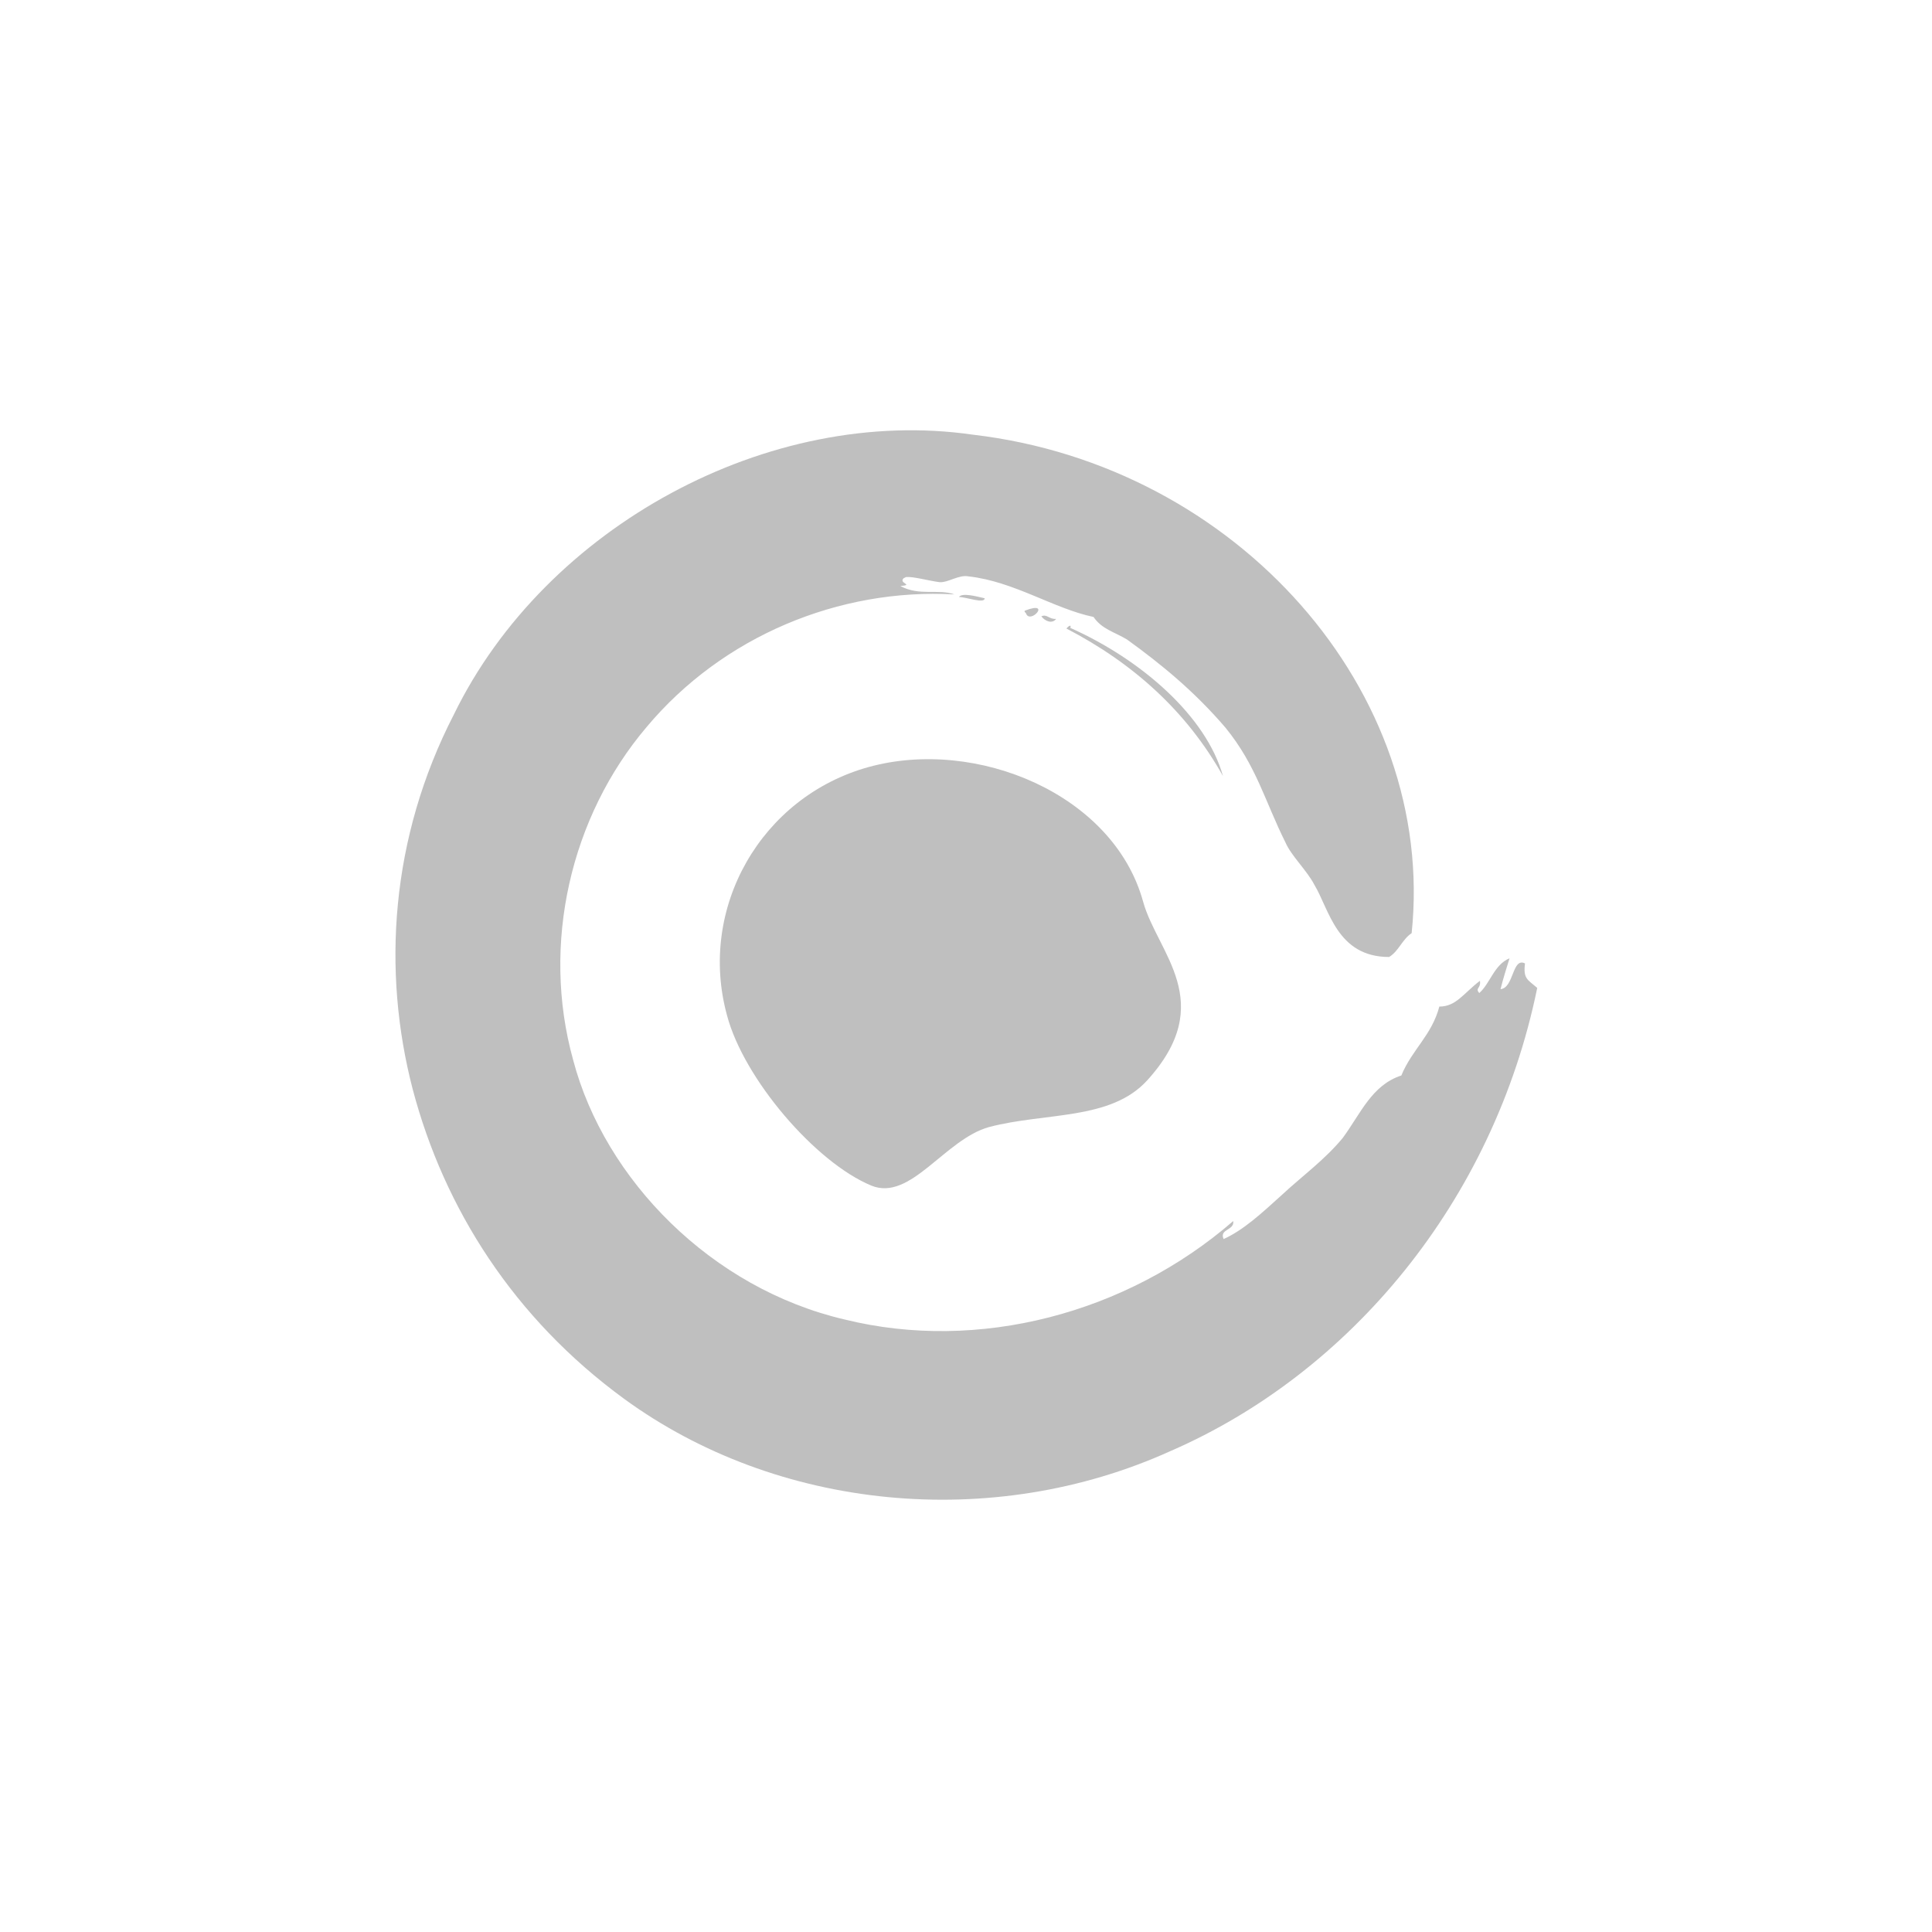 <?xml version="1.0" encoding="utf-8"?>
<!-- Generator: Adobe Illustrator 21.1.0, SVG Export Plug-In . SVG Version: 6.00 Build 0)  -->
<svg version="1.1" id="Layer_1" xmlns="http://www.w3.org/2000/svg" xmlns:xlink="http://www.w3.org/1999/xlink" x="0px" y="0px"
	 viewBox="0 0 300 300" style="enable-background:new 0 0 300 300;" xml:space="preserve">
<style type="text/css">
	.st0{opacity:0.25;}
</style>
<g class="st0">
	<path d="M148.9,92.7c1.1,0,4,1.1,4,0.2C151.6,92.6,149.4,92,148.9,92.7z M159.2,94.8c4.2-1.6,0.7,2.3,0.1,0.4
		C159.3,95.2,158.9,94.9,159.2,94.8z M189.9,120.5c-5.6-10-13.9-17.5-24.3-22.9c0.3-0.4,0.8-0.7,0.6-0.1
		C177.2,102.4,187.3,111.2,189.9,120.5z M164,96.1c-0.6,0.8-1.7,0.4-2.3-0.4C162.6,95.3,162.9,96.2,164,96.1z M140.3,89.8
		c-0.8,0.8,1.7,1-0.5,1.2c3,1.6,5.9,0.4,8.4,1.3c-17.9-1-36,6.5-47.8,20.6C88.6,126.8,84,146.6,89,164.6
		c4.9,18.6,21.5,35.5,42.2,40.3c20.7,5.1,43.7-0.9,60.3-15.3c0.2,1.5-2.2,1.2-1.5,2.8c3.1-1.4,5.9-4,9.1-6.9c3-2.8,6.6-5.4,9.4-8.8
		c2.8-3.8,4.5-8.2,9.1-9.7c1.7-4.1,4.7-6.2,5.9-10.7c2.6,0,3.7-2,6.3-4c0.2,1.2-0.8,1.1-0.1,1.9c1.7-1.5,2.3-4.4,4.7-5.4
		c-0.5,1.6-1,3.2-1.4,4.8c2.1-0.2,1.8-5,3.8-4c-0.3,2.4,0.4,2.5,1.9,3.8c-6.8,33.2-29.1,59.8-56.9,71.9
		c-27.8,12.6-61.2,9.2-84.9-8.1c-17.1-12.5-27.9-29.5-32.8-48c-4.8-18.4-3.5-39.1,6.4-58.3c14.2-29.1,48.9-48,80.6-43.4
		c41,4.8,72,39.9,68.1,77.4c-1.5,1-2,2.8-3.5,3.7c-8.1,0-9.3-7.4-11.6-11.2c-1.2-2.3-3.6-4.5-4.5-6.6c-3.2-6.4-4.5-11.9-9.3-17.8
		c-4.8-5.6-9.9-9.8-15.3-13.7c-2-1.2-3.9-1.6-5.2-3.5c-6.2-1.3-12.3-5.5-19.4-6.3c-1.5-0.3-3.2,1-4.5,0.9c-1.6-0.2-4.1-0.9-5.2-0.8
		L140.3,89.8z"/>
	<path d="M177.5,140c2.2,8,11.7,15.6,0.6,27.8c-5.7,6.2-15.7,4.9-24.5,7.2c-6.9,1.9-12.2,11.6-18.3,9.1
		c-8.7-3.6-19.8-16.6-22.4-26.4c-4.6-16.7,5.3-34,22-38.6S172.9,123.3,177.5,140z"/>
</g>
</svg>
